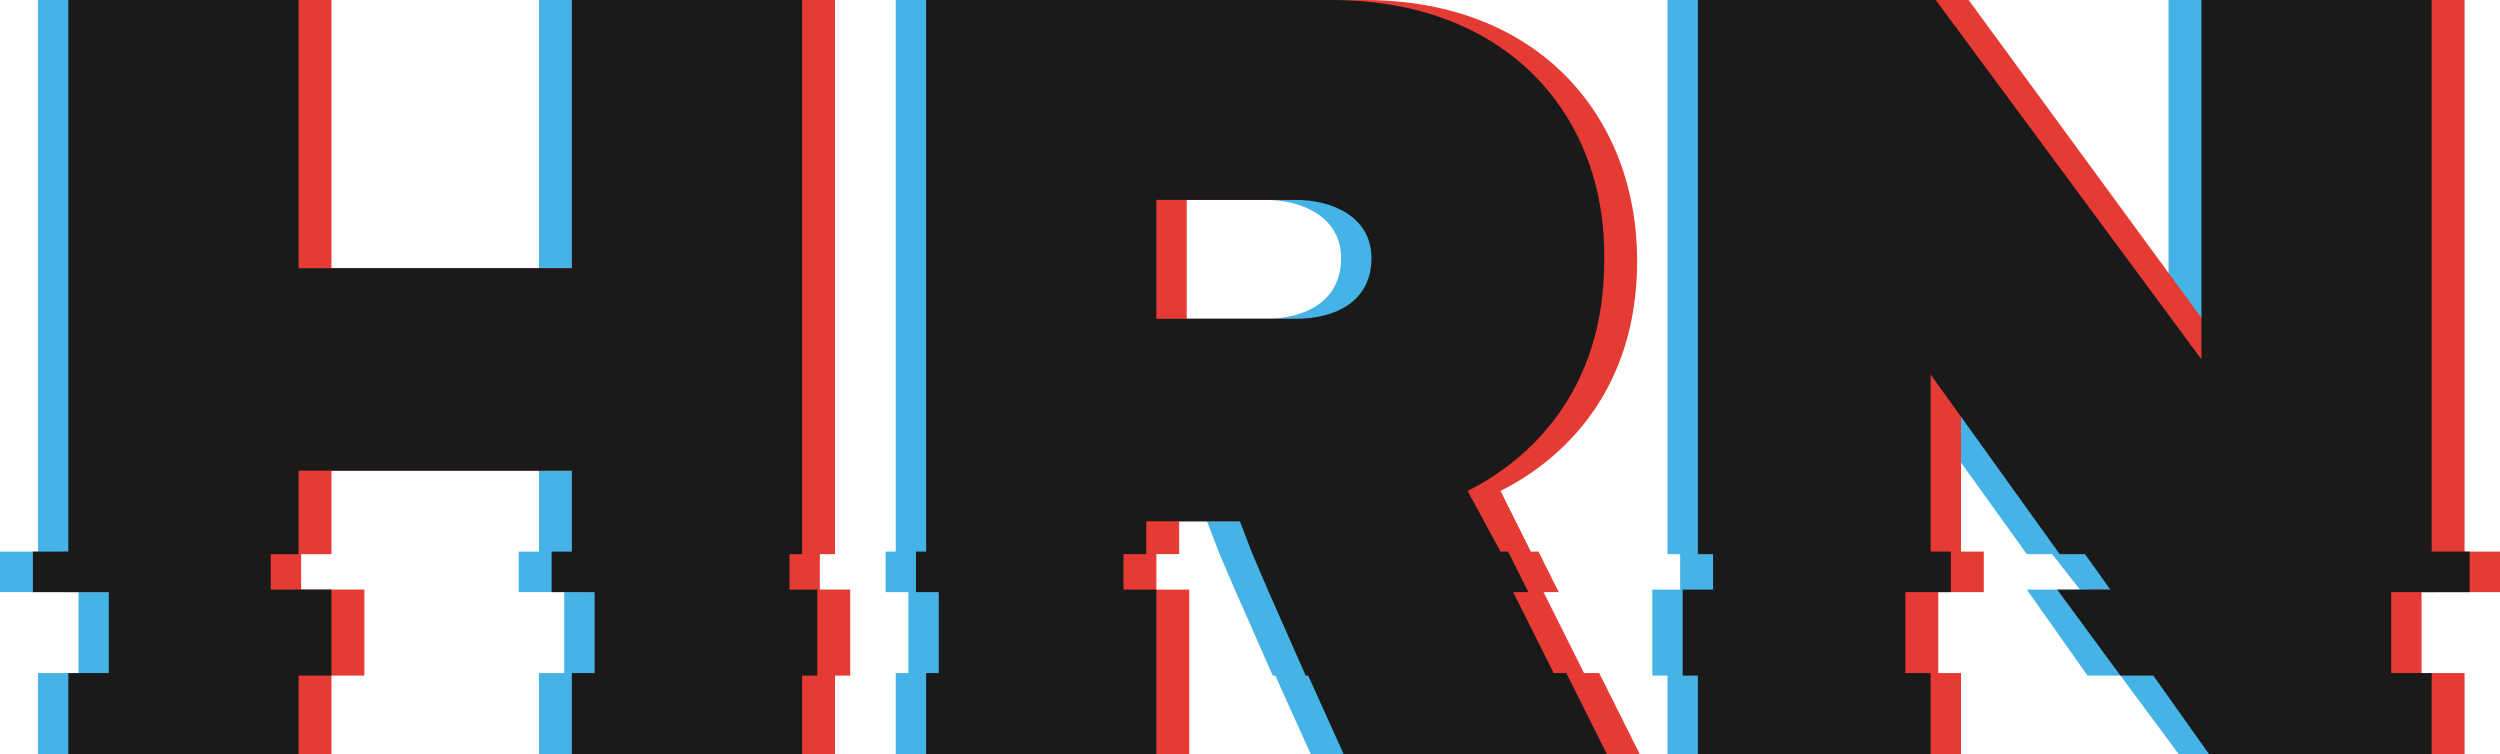 <?xml version="1.0" encoding="utf-8"?>
<!-- Generator: Adobe Illustrator 19.1.0, SVG Export Plug-In . SVG Version: 6.00 Build 0)  -->
<svg version="1.1" id="Layer_1" xmlns="http://www.w3.org/2000/svg" xmlns:xlink="http://www.w3.org/1999/xlink" x="0px" y="0px"
	 viewBox="0 0 98.8 29.8" style="enable-background:new 0 0 98.8 29.8;" xml:space="preserve">
<g id="MenuMini_Logo_3_">
	<g id="XMLID_468_">
		<path id="XMLID_472_" style="fill:#45B3E6;" d="M60.1,26.6l-1.6-3.2h0.6l-0.8-1.6H58l-1.2-2.4c2.4-1.2,5.4-3.9,5.4-9.1
			C62.2,4.7,58.4,0,51.4,0h-16v21.8h-0.4v1.6h0.9v3.2h-0.5v3.2h9.1v-3.1h0v-3.4h-1.3v-1.4h0.9v-1.3h3.6l0.5,1.3h0l0.6,1.4h0l1.5,3.4
			h0.1l1.4,3.1h10.4l-1.6-3.2H60.1z M44.4,12.7V7.9H50c1.5,0,3,0.7,3,2.3c0,1.7-1.4,2.4-3,2.4H44.4z"/>
		<polygon id="XMLID_470_" style="fill:#45B3E6;" points="29.9,21.9 30.5,21.9 30.5,0 21.3,0 21.3,10.6 10.6,10.6 10.6,0 1.5,0 
			1.5,21.8 0,21.8 0,23.4 3.1,23.4 3.1,26.6 1.5,26.6 1.5,29.8 10.6,29.8 10.6,26.7 11.9,26.7 11.9,23.3 9.4,23.3 9.4,21.9 
			10.6,21.9 10.6,18.6 21.3,18.6 21.3,21.8 20.5,21.8 20.5,23.4 22.3,23.4 22.3,26.6 21.3,26.6 21.3,29.8 30.5,29.8 30.5,26.7 
			31.1,26.7 31.1,23.3 29.9,23.3 		"/>
		<polygon id="XMLID_469_" style="fill:#45B3E6;" points="96.3,23.4 96.3,21.8 94.8,21.8 94.8,0 85.7,0 85.7,14.2 75.3,0 65.9,0 
			65.9,21.9 66.4,21.9 66.4,23.3 65.3,23.3 65.3,26.7 65.9,26.7 65.9,29.8 75,29.8 75,26.6 74.1,26.6 74.1,23.4 75.8,23.4 
			75.8,21.8 75,21.8 75,14.8 80.1,21.9 81.1,21.9 82.2,23.3 80.1,23.3 82.5,26.7 83.8,26.7 86.1,29.8 94.8,29.8 94.8,26.6 
			93.2,26.6 93.2,23.4 		"/>
	</g>
	<g id="XMLID_461_">
		<path id="XMLID_465_" style="fill:#E63B34;" d="M62.6,26.6L61,23.4h0.6l-0.8-1.6h-0.3l-1.2-2.4c2.4-1.2,5.4-3.9,5.4-9.1
			C64.7,4.7,60.9,0,53.9,0h-16v21.8h-0.4v1.6h0.9v3.2h-0.5v3.2h9.1v-3.1h0v-3.4h-1.3v-1.4h0.9v-1.3h3.6l0.5,1.3h0l0.6,1.4h0l1.5,3.4
			H53l1.4,3.1h10.4l-1.6-3.2H62.6z M46.9,12.7V7.9h5.5c1.5,0,3,0.7,3,2.3c0,1.7-1.4,2.4-3,2.4H46.9z"/>
		<polygon id="XMLID_464_" style="fill:#E63B34;" points="32.4,21.9 33,21.9 33,0 23.9,0 23.9,10.6 13.1,10.6 13.1,0 4,0 4,21.8 
			2.5,21.8 2.5,23.4 5.6,23.4 5.6,26.6 4,26.6 4,29.8 13.1,29.8 13.1,26.7 14.4,26.7 14.4,23.3 11.9,23.3 11.9,21.9 13.1,21.9 
			13.1,18.6 23.9,18.6 23.9,21.8 23,21.8 23,23.4 24.8,23.4 24.8,26.6 23.9,26.6 23.9,29.8 33,29.8 33,26.7 33.6,26.7 33.6,23.3 
			32.4,23.3 		"/>
		<polygon id="XMLID_462_" style="fill:#E63B34;" points="98.8,23.4 98.8,21.8 97.4,21.8 97.4,0 88.2,0 88.2,14.2 77.8,0 68.4,0 
			68.4,21.9 69,21.9 69,23.3 67.8,23.3 67.8,26.7 68.4,26.7 68.4,29.8 77.5,29.8 77.5,26.6 76.6,26.6 76.6,23.4 78.4,23.4 
			78.4,21.8 77.5,21.8 77.5,14.8 82.6,21.9 83.6,21.9 84.7,23.3 82.6,23.3 85.1,26.7 86.3,26.7 88.6,29.8 97.4,29.8 97.4,26.6 
			95.7,26.6 95.7,23.4 		"/>
	</g>
	<g id="XMLID_206_">
		<g>
			<path id="XMLID_39_" style="fill:#1A1A1A;" d="M61.4,26.6l-1.6-3.2h0.6l-0.8-1.6h-0.3L58,19.4c2.4-1.2,5.4-3.9,5.4-9.1
				C63.5,4.7,59.7,0,52.6,0h-16v21.8h-0.4v1.6h0.9v3.2h-0.5v3.2h9.1v-3.1h0v-3.4h-1.3v-1.4h0.9v-1.3H49l0.5,1.3h0l0.6,1.4h0l1.5,3.4
				h0.1l1.4,3.1h10.4l-1.6-3.2H61.4z M45.7,12.7V7.9h5.5c1.5,0,3,0.7,3,2.3c0,1.7-1.4,2.4-3,2.4H45.7z"/>
			<polygon id="XMLID_38_" style="fill:#1A1A1A;" points="31.2,21.9 31.7,21.9 31.7,0 22.6,0 22.6,10.6 11.8,10.6 11.8,0 2.7,0 
				2.7,21.8 1.3,21.8 1.3,23.4 4.3,23.4 4.3,26.6 2.7,26.6 2.7,29.8 11.8,29.8 11.8,26.7 13.1,26.7 13.1,23.3 10.7,23.3 10.7,21.9 
				11.8,21.9 11.8,18.6 22.6,18.6 22.6,21.8 21.8,21.8 21.8,23.4 23.5,23.4 23.5,26.6 22.6,26.6 22.6,29.8 31.7,29.8 31.7,26.7 
				32.3,26.7 32.3,23.3 31.2,23.3 			"/>
			<polygon id="XMLID_37_" style="fill:#1A1A1A;" points="97.6,23.4 97.6,21.8 96.1,21.8 96.1,0 87,0 87,14.2 76.5,0 67.1,0 
				67.1,21.9 67.7,21.9 67.7,23.3 66.5,23.3 66.5,26.7 67.1,26.7 67.1,29.8 76.3,29.8 76.3,26.6 75.3,26.6 75.3,23.4 77.1,23.4 
				77.1,21.8 76.3,21.8 76.3,14.8 81.4,21.9 82.4,21.9 83.4,23.3 81.3,23.3 83.8,26.7 85.1,26.7 87.3,29.8 96.1,29.8 96.1,26.6 
				94.5,26.6 94.5,23.4 			"/>
		</g>
	</g>
</g>
</svg>
